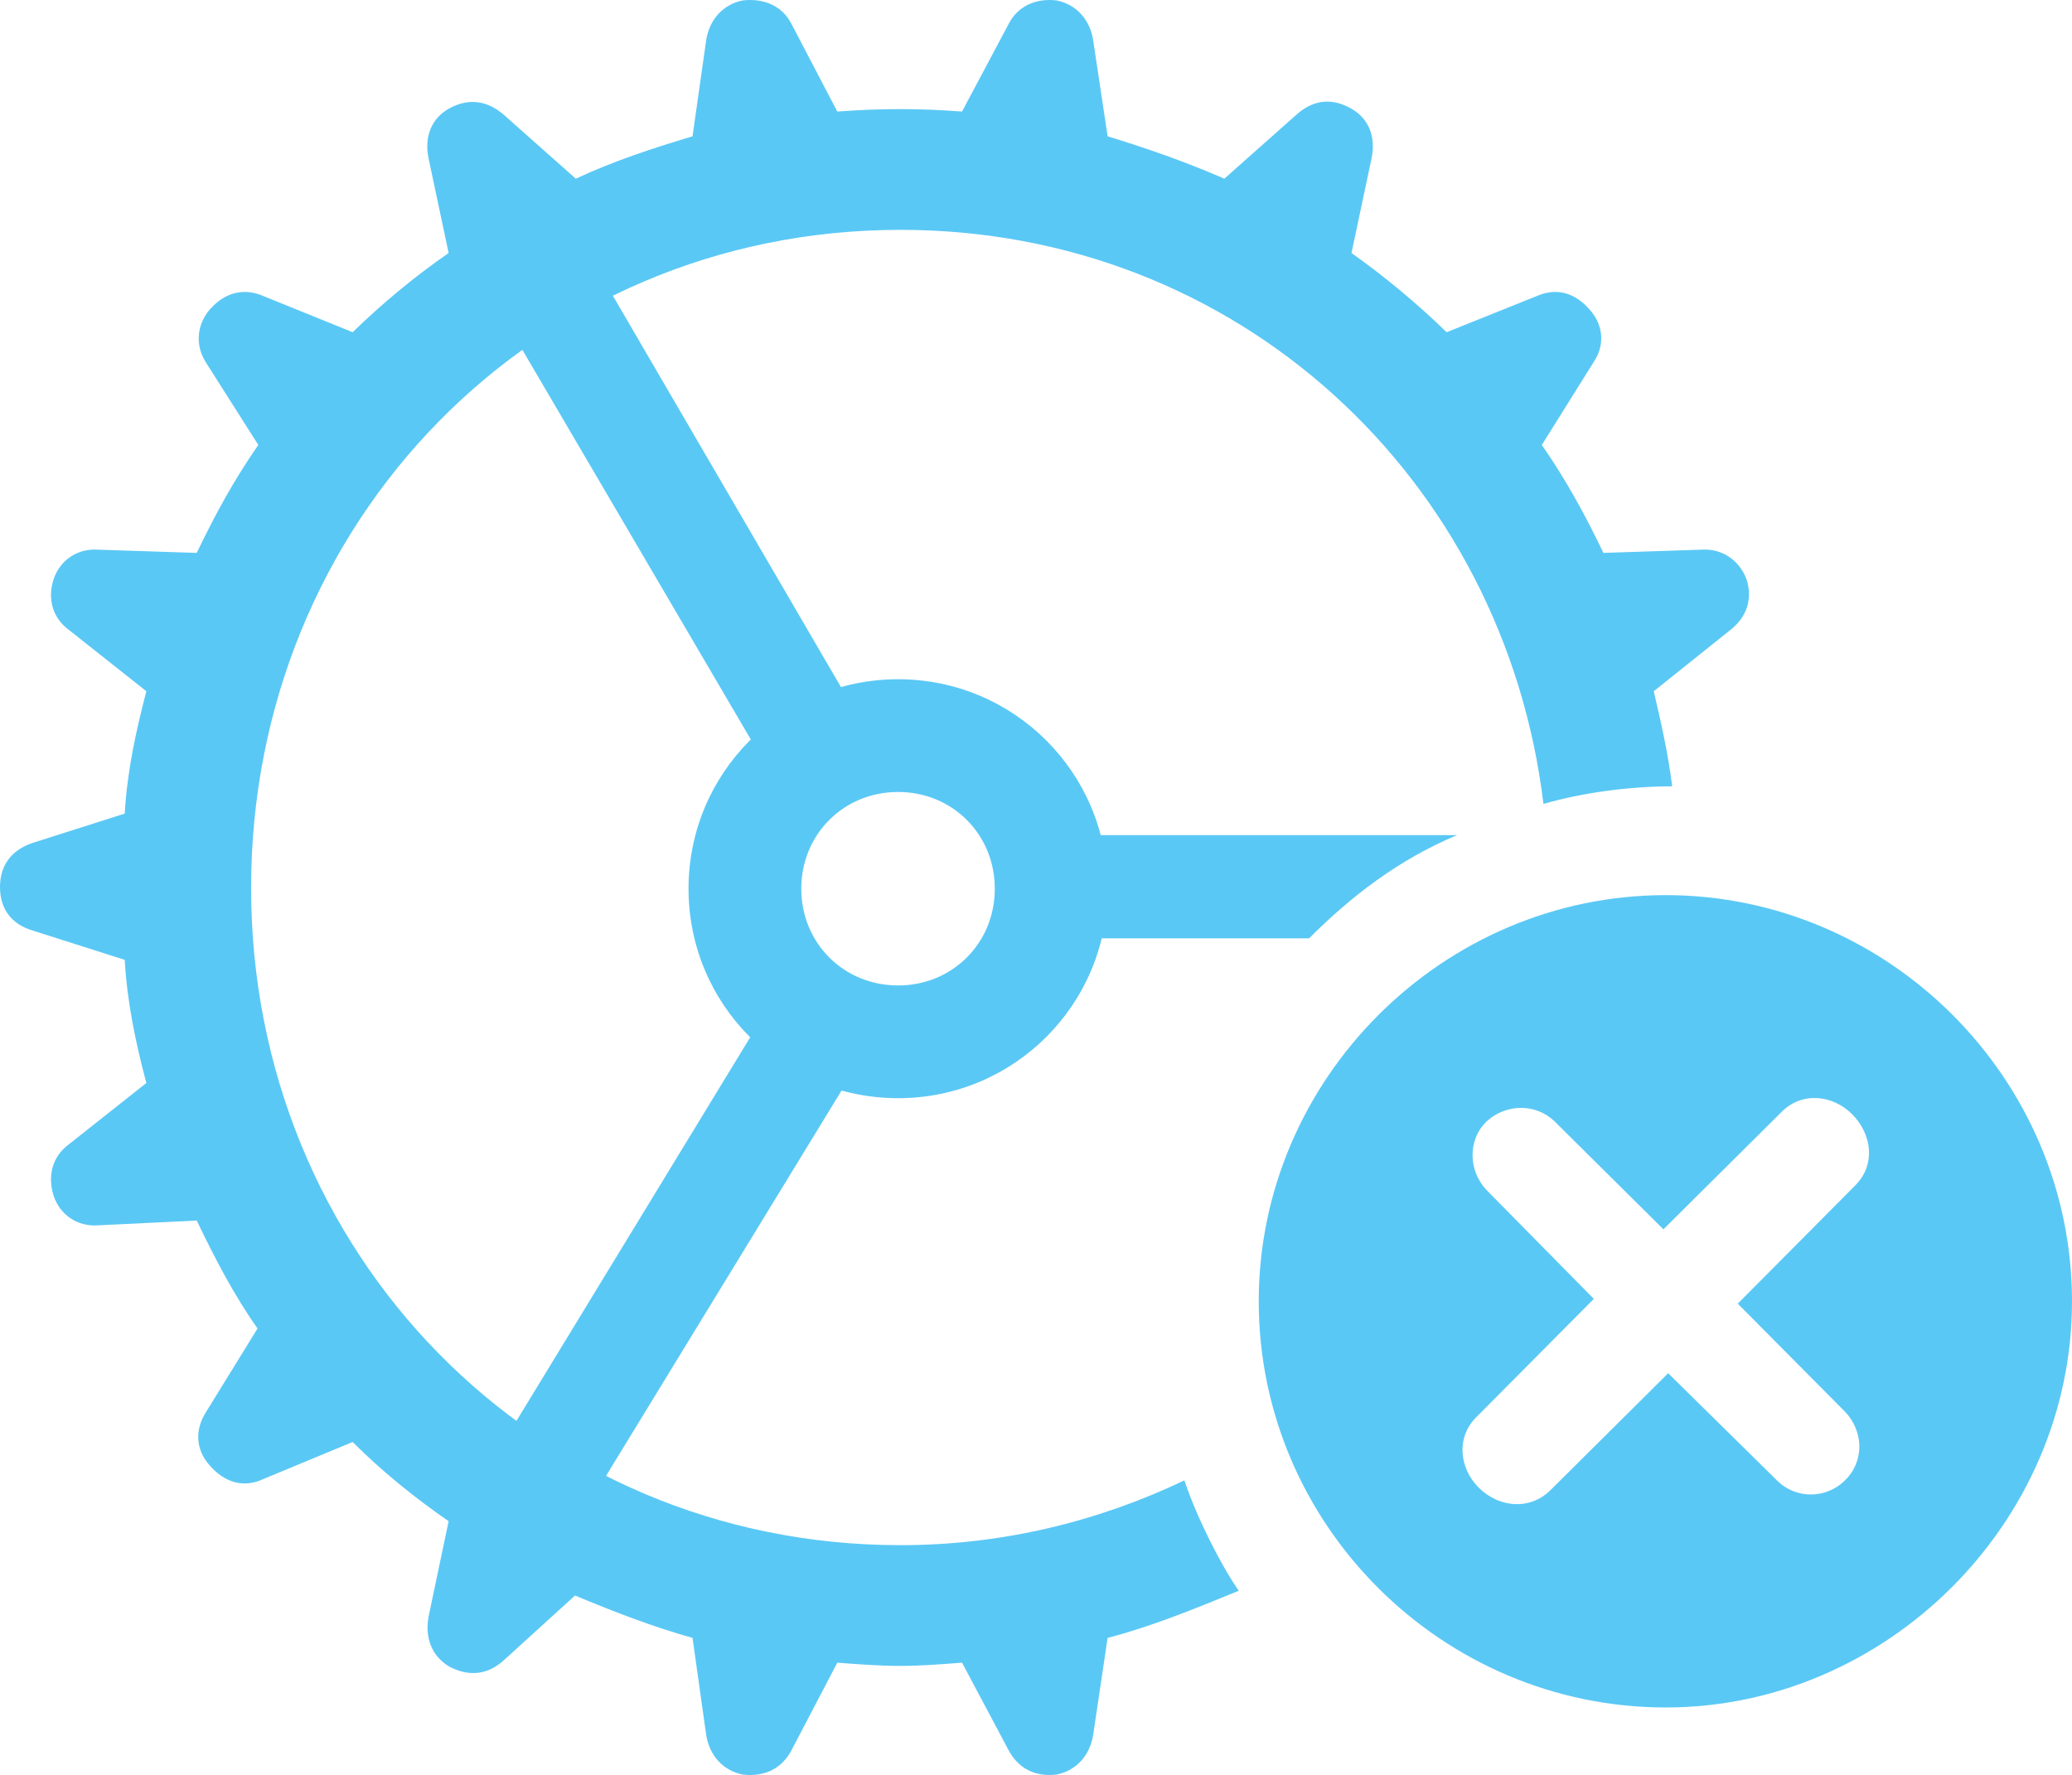 <?xml version="1.0" encoding="UTF-8"?>
<!--Generator: Apple Native CoreSVG 175.5-->
<!DOCTYPE svg
PUBLIC "-//W3C//DTD SVG 1.1//EN"
       "http://www.w3.org/Graphics/SVG/1.1/DTD/svg11.dtd">
<svg version="1.1" xmlns="http://www.w3.org/2000/svg" xmlns:xlink="http://www.w3.org/1999/xlink" width="31.628" height="27.099">
 <g>
  <rect height="27.099" opacity="0" width="31.628" x="0" y="0"/>
  <path d="M13.745 25.433C14.062 25.433 14.355 25.409 14.685 25.384L15.393 26.715C15.54 26.996 15.796 27.13 16.125 27.093C16.431 27.032 16.638 26.8 16.687 26.483L16.907 25.006C17.566 24.835 18.225 24.567 18.909 24.286C18.652 23.919 18.274 23.187 18.079 22.601C16.773 23.224 15.308 23.59 13.745 23.59C8.154 23.59 3.833 19.122 3.833 13.556C3.833 7.977 8.154 3.509 13.745 3.509C18.896 3.509 22.961 7.306 23.56 12.274C24.145 12.103 24.866 12.005 25.525 12.005C25.464 11.505 25.354 11.029 25.244 10.553L26.404 9.625C26.66 9.43 26.758 9.149 26.66 8.844C26.55 8.551 26.282 8.368 25.964 8.392L24.475 8.441C24.194 7.855 23.901 7.318 23.535 6.793L24.329 5.524C24.5 5.267 24.475 4.962 24.268 4.73C24.036 4.462 23.755 4.388 23.45 4.523L22.082 5.072C21.631 4.632 21.13 4.217 20.63 3.863L20.935 2.423C21.008 2.081 20.886 1.8 20.618 1.654C20.312 1.483 20.032 1.532 19.788 1.752L18.689 2.728C18.103 2.472 17.505 2.264 16.907 2.081L16.687 0.616C16.638 0.299 16.431 0.067 16.125 0.006C15.796-0.031 15.527 0.104 15.393 0.372L14.685 1.703C14.355 1.678 14.062 1.666 13.745 1.666C13.415 1.666 13.123 1.678 12.781 1.703L12.085 0.372C11.951 0.104 11.682-0.031 11.34 0.006C11.035 0.067 10.828 0.299 10.779 0.616L10.571 2.081C9.961 2.264 9.363 2.46 8.789 2.728L7.69 1.752C7.434 1.532 7.153 1.495 6.86 1.654C6.592 1.8 6.47 2.081 6.543 2.423L6.848 3.863C6.335 4.217 5.835 4.632 5.383 5.072L4.028 4.523C3.723 4.388 3.43 4.462 3.198 4.73C3.003 4.962 2.979 5.267 3.137 5.524L3.943 6.793C3.577 7.318 3.284 7.855 3.003 8.441L1.501 8.392C1.184 8.368 0.916 8.551 0.818 8.844C0.72 9.149 0.806 9.442 1.062 9.625L2.234 10.553C2.075 11.163 1.941 11.774 1.904 12.421L0.488 12.872C0.171 12.982 0 13.214 0 13.543C0 13.873 0.171 14.105 0.488 14.203L1.904 14.654C1.941 15.313 2.075 15.936 2.234 16.534L1.062 17.462C0.806 17.645 0.72 17.938 0.818 18.255C0.916 18.548 1.184 18.732 1.501 18.707L3.003 18.634C3.284 19.22 3.577 19.781 3.931 20.282L3.149 21.551C2.966 21.832 2.991 22.137 3.198 22.369C3.43 22.638 3.723 22.723 4.028 22.577L5.383 22.015C5.835 22.467 6.335 22.87 6.848 23.224L6.543 24.676C6.482 25.006 6.592 25.287 6.86 25.445C7.166 25.604 7.446 25.567 7.69 25.348L8.777 24.359C9.363 24.603 9.961 24.835 10.571 25.006L10.779 26.483C10.828 26.8 11.035 27.032 11.34 27.093C11.682 27.13 11.938 26.996 12.085 26.715L12.781 25.384C13.11 25.409 13.415 25.433 13.745 25.433ZM11.609 11.542L12.952 10.687L8.826 3.607L7.422 4.4ZM12.976 16.437L11.621 15.558L7.3 22.65L8.679 23.468ZM13.709 16.766C15.479 16.766 16.907 15.338 16.907 13.568C16.907 11.798 15.479 10.37 13.709 10.37C11.938 10.37 10.51 11.798 10.51 13.568C10.51 15.338 11.938 16.766 13.709 16.766ZM13.709 15.045C12.878 15.045 12.231 14.398 12.231 13.568C12.231 12.738 12.878 12.091 13.709 12.091C14.539 12.091 15.185 12.738 15.185 13.568C15.185 14.398 14.539 15.045 13.709 15.045ZM16.565 14.325L19.983 14.325C20.618 13.69 21.338 13.129 22.241 12.75L16.565 12.75ZM25.427 26.068C28.784 26.068 31.628 23.26 31.628 19.867C31.628 16.461 28.821 13.666 25.427 13.666C22.021 13.666 19.214 16.473 19.214 19.867C19.214 23.285 22.021 26.068 25.427 26.068ZM23.669 22.748C23.352 23.065 22.876 23.016 22.571 22.711C22.278 22.418 22.217 21.942 22.546 21.625L24.329 19.83L22.693 18.17C22.412 17.877 22.4 17.401 22.693 17.12C22.986 16.852 23.438 16.839 23.73 17.12L25.391 18.768L27.185 16.986C27.502 16.656 27.979 16.717 28.271 17.01C28.577 17.316 28.638 17.792 28.308 18.109L26.526 19.903L28.162 21.551C28.455 21.857 28.455 22.32 28.162 22.601C27.881 22.882 27.417 22.894 27.124 22.601L25.464 20.965Z" fill="#5ac8f5"/>
 </g>
</svg>
